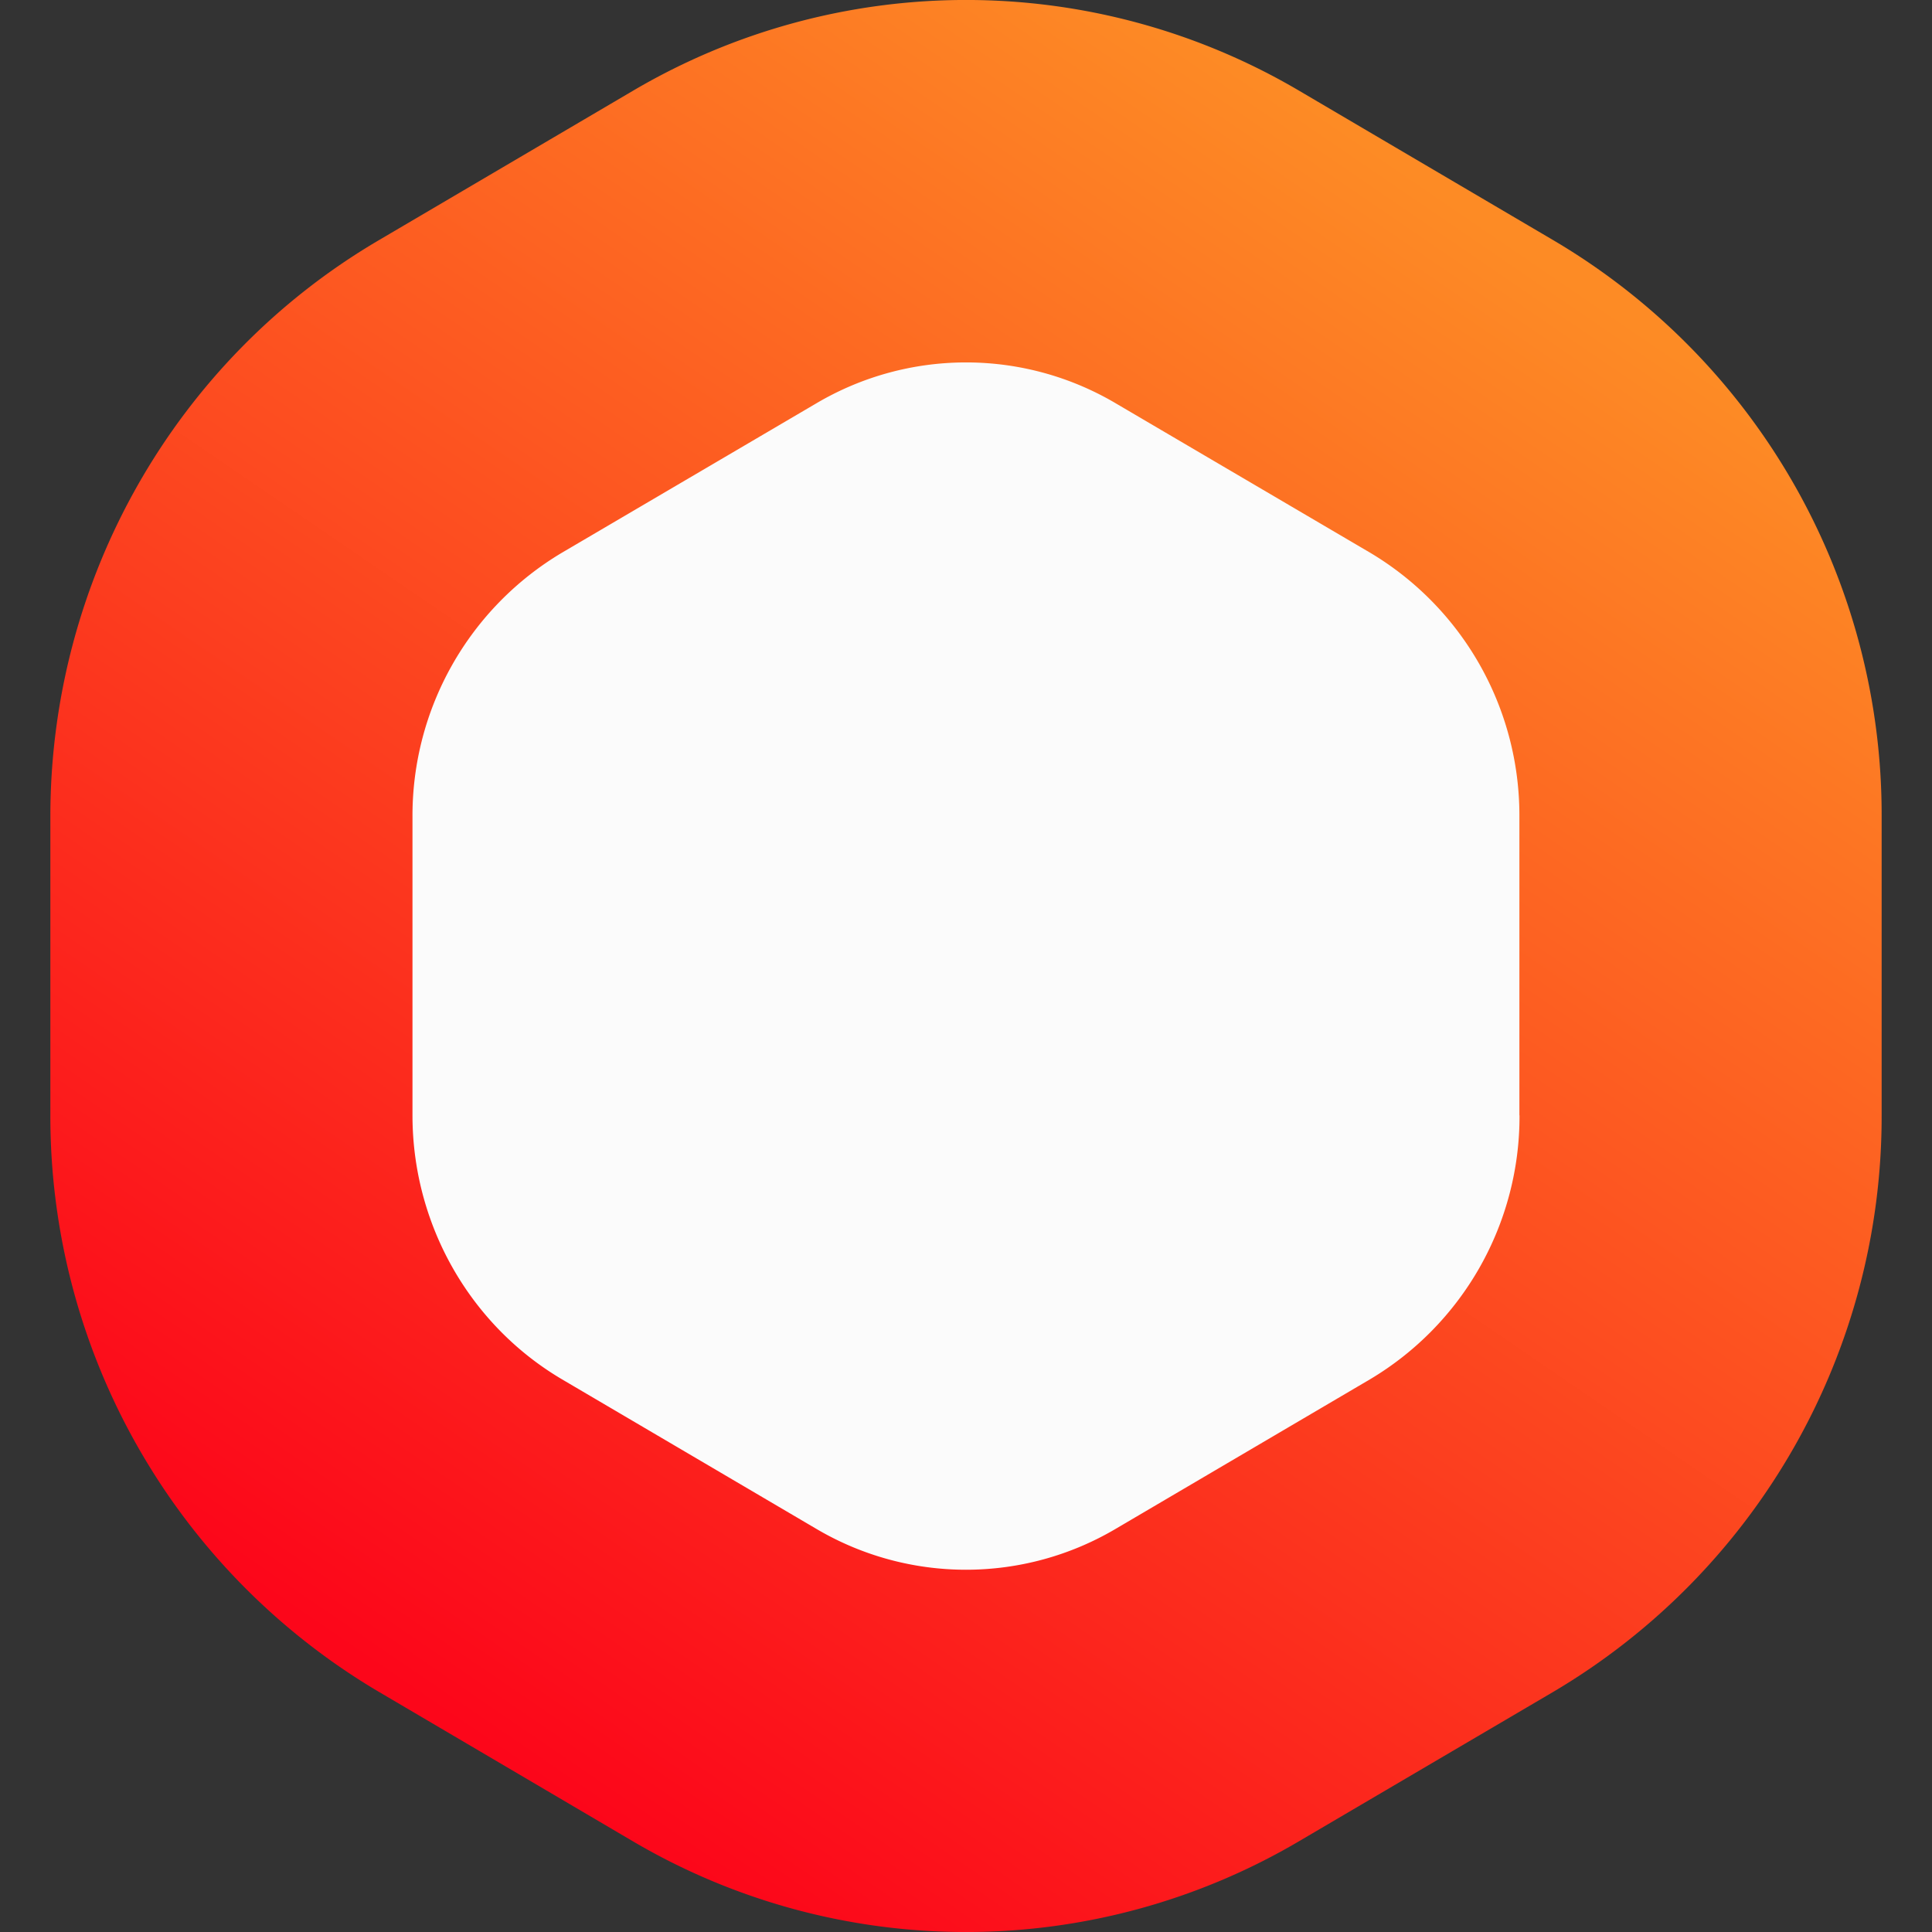 <svg xmlns="http://www.w3.org/2000/svg" width="16" height="16" viewBox="0 0 16 16">
    <rect x="0" y="0" width="16" height="16" fill="#333333" stroke="none"/>
    <defs>
        <linearGradient id="a" x1="76.376%" x2="25.154%" y1="10.362%" y2="91.064%">
            <stop offset="0%" stop-color="#FD8B25"/>
            <stop offset="100%" stop-color="#FC061A"/>
        </linearGradient>
    </defs>
    <g fill="none" fill-rule="evenodd">
        <path fill="#FBFBFB" d="M13.067 9.32a2.691 2.691 0 0 1-1.37 2.333l-2.327 1.32a2.78 2.78 0 0 1-2.74 0l-2.327-1.32a2.688 2.688 0 0 1-1.37-2.334V6.68c0-.961.523-1.85 1.37-2.332l2.327-1.32a2.78 2.78 0 0 1 2.74 0l2.326 1.32a2.689 2.689 0 0 1 1.37 2.333v2.64z"/>
        <path fill="url(#a)" fill-rule="nonzero" d="M12.583 9.237V6.762a2.532 2.532 0 0 0-1.24-2.187L9.24 3.34a2.438 2.438 0 0 0-2.479 0L4.656 4.576a2.534 2.534 0 0 0-1.24 2.186v2.475c0 .902.474 1.736 1.24 2.187l2.104 1.237a2.438 2.438 0 0 0 2.48 0l2.104-1.237a2.534 2.534 0 0 0 1.24-2.187zm3 0a5.535 5.535 0 0 1-2.719 4.774l-2.102 1.235a5.437 5.437 0 0 1-5.522.002l-2.106-1.239A5.536 5.536 0 0 1 .417 9.237V6.762c0-1.96 1.031-3.78 2.719-4.772L5.238.754A5.437 5.437 0 0 1 10.76.752l2.105 1.238a5.523 5.523 0 0 1 2.718 4.772v2.475z"/>
    </g>
</svg>
